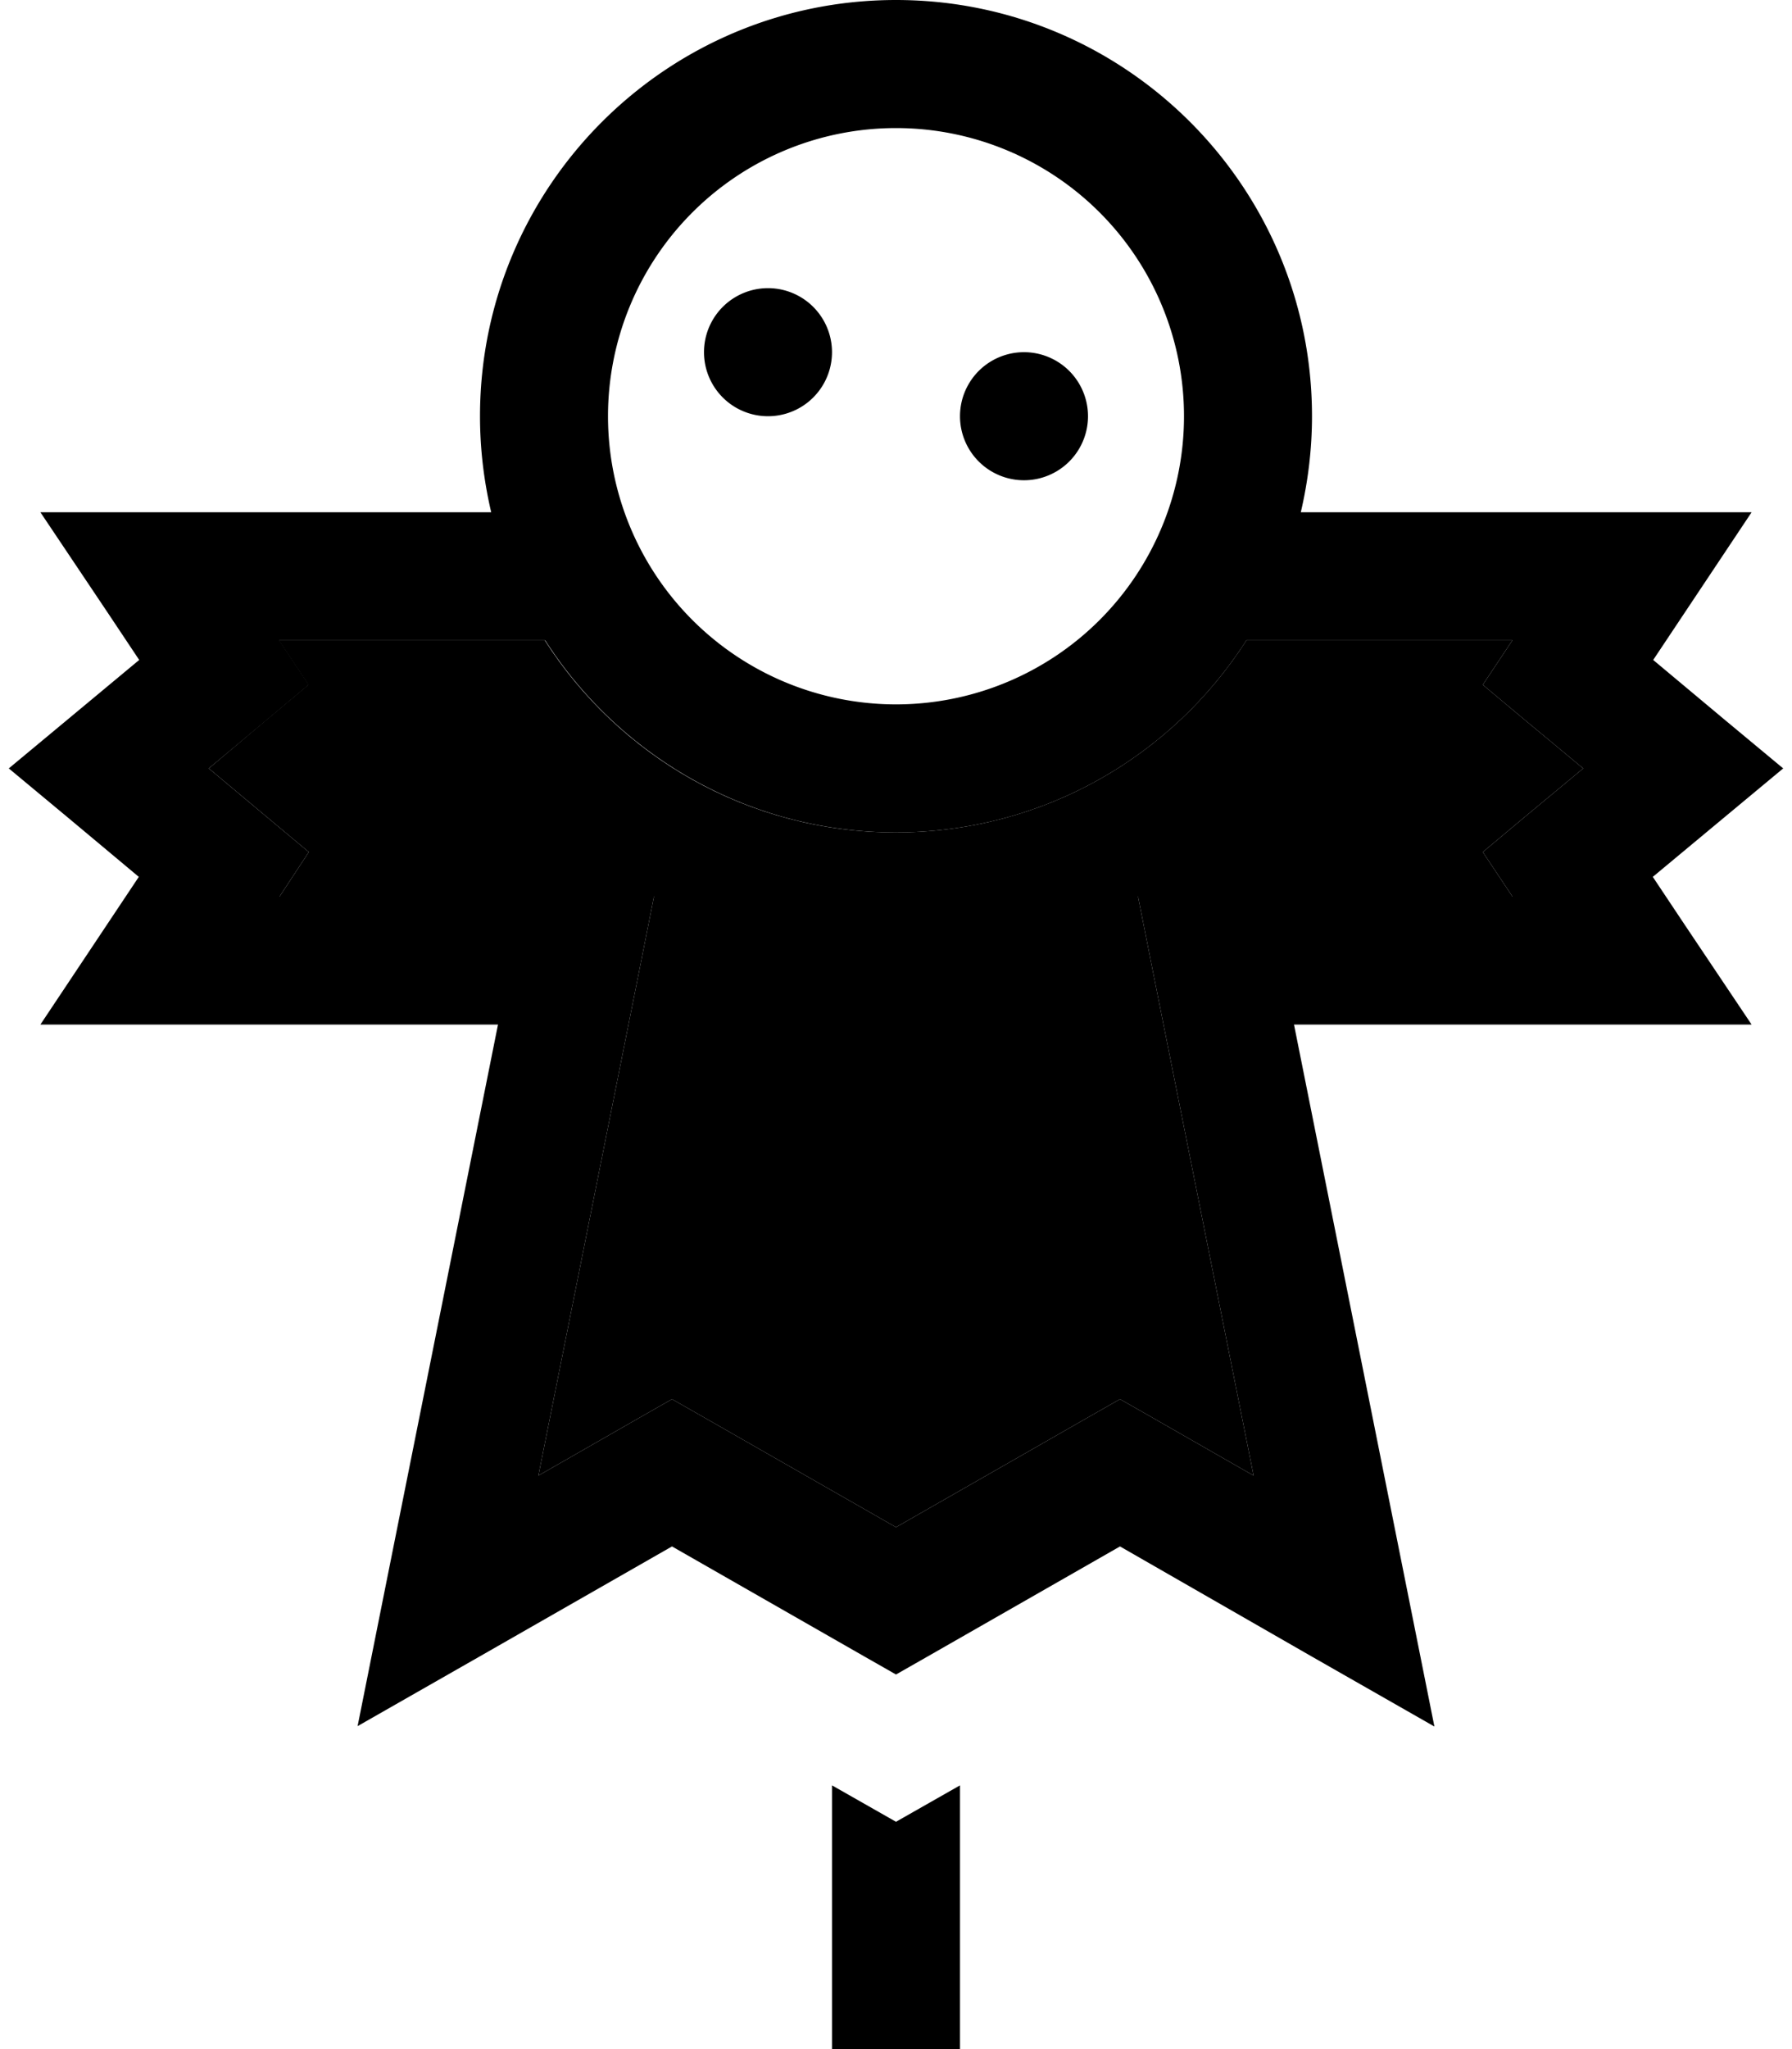 <svg xmlns="http://www.w3.org/2000/svg" viewBox="0 0 448 512"><path class="pr-icon-duotone-secondary" d="M52.2 192l14 11.7 11 9.2L69.9 224l74.1 0 19.5 0-3.8 19.1L134.6 368.7l25.5-14.6 7.9-4.5 7.9 4.5L224 381.6l48.1-27.5 7.9-4.5 7.9 4.5 25.5 14.6L288.3 243.1 284.5 224l19.5 0 74.1 0-7.4-11.1 11-9.2L395.8 192l-14.1-11.7-11-9.2 7.4-11.1-66.5 0c-18.5 28.9-50.8 48-87.7 48s-69.2-19.1-87.7-48l-66.5 0 7.4 11.1-11 9.2L52.2 192z"/><path class="pr-icon-duotone-primary" d="M224 176a72 72 0 1 0 0-144 72 72 0 1 0 0 144zm0 32c-36.8 0-69.2-19.1-87.7-48l-66.5 0 7.4 11.1-11 9.2L52.2 192l14 11.7 11 9.2L69.9 224l74.1 0 19.5 0-3.8 19.1L134.6 368.7l25.5-14.6 7.9-4.5 7.9 4.5L224 381.6l48.1-27.5 7.9-4.5 7.9 4.5 25.5 14.6L288.3 243.1 284.5 224l19.5 0 74.1 0-7.4-11.1 11-9.2L395.8 192l-14.1-11.7-11-9.2 7.4-11.1-66.5 0c-18.5 28.9-50.8 48-87.7 48zM328 104c0 8.3-1 16.3-2.8 24l82.8 0 29.9 0-16.6 24.9-8 12L431 179.7 445.8 192 431 204.3l-17.8 14.8 8 12L437.9 256 408 256l-84.5 0 28.2 140.9 6.9 34.5-30.5-17.4L280 386.4l-48.1 27.5-7.9 4.5-7.9-4.5L168 386.4l-48.1 27.5L89.4 431.3l6.9-34.5L124.5 256 40 256l-29.9 0 16.6-24.9 8-12L17 204.3 2.2 192 17 179.7l17.8-14.8-8-12L10.1 128 40 128l82.8 0c-1.8-7.7-2.8-15.7-2.8-24C120 46.6 166.6 0 224 0s104 46.6 104 104zM208 496l0-49.9 16 9.1 16-9.1 0 49.9 0 16-32 0 0-16zM176 88a16 16 0 1 1 32 0 16 16 0 1 1 -32 0zm80 0a16 16 0 1 1 0 32 16 16 0 1 1 0-32z"/></svg>